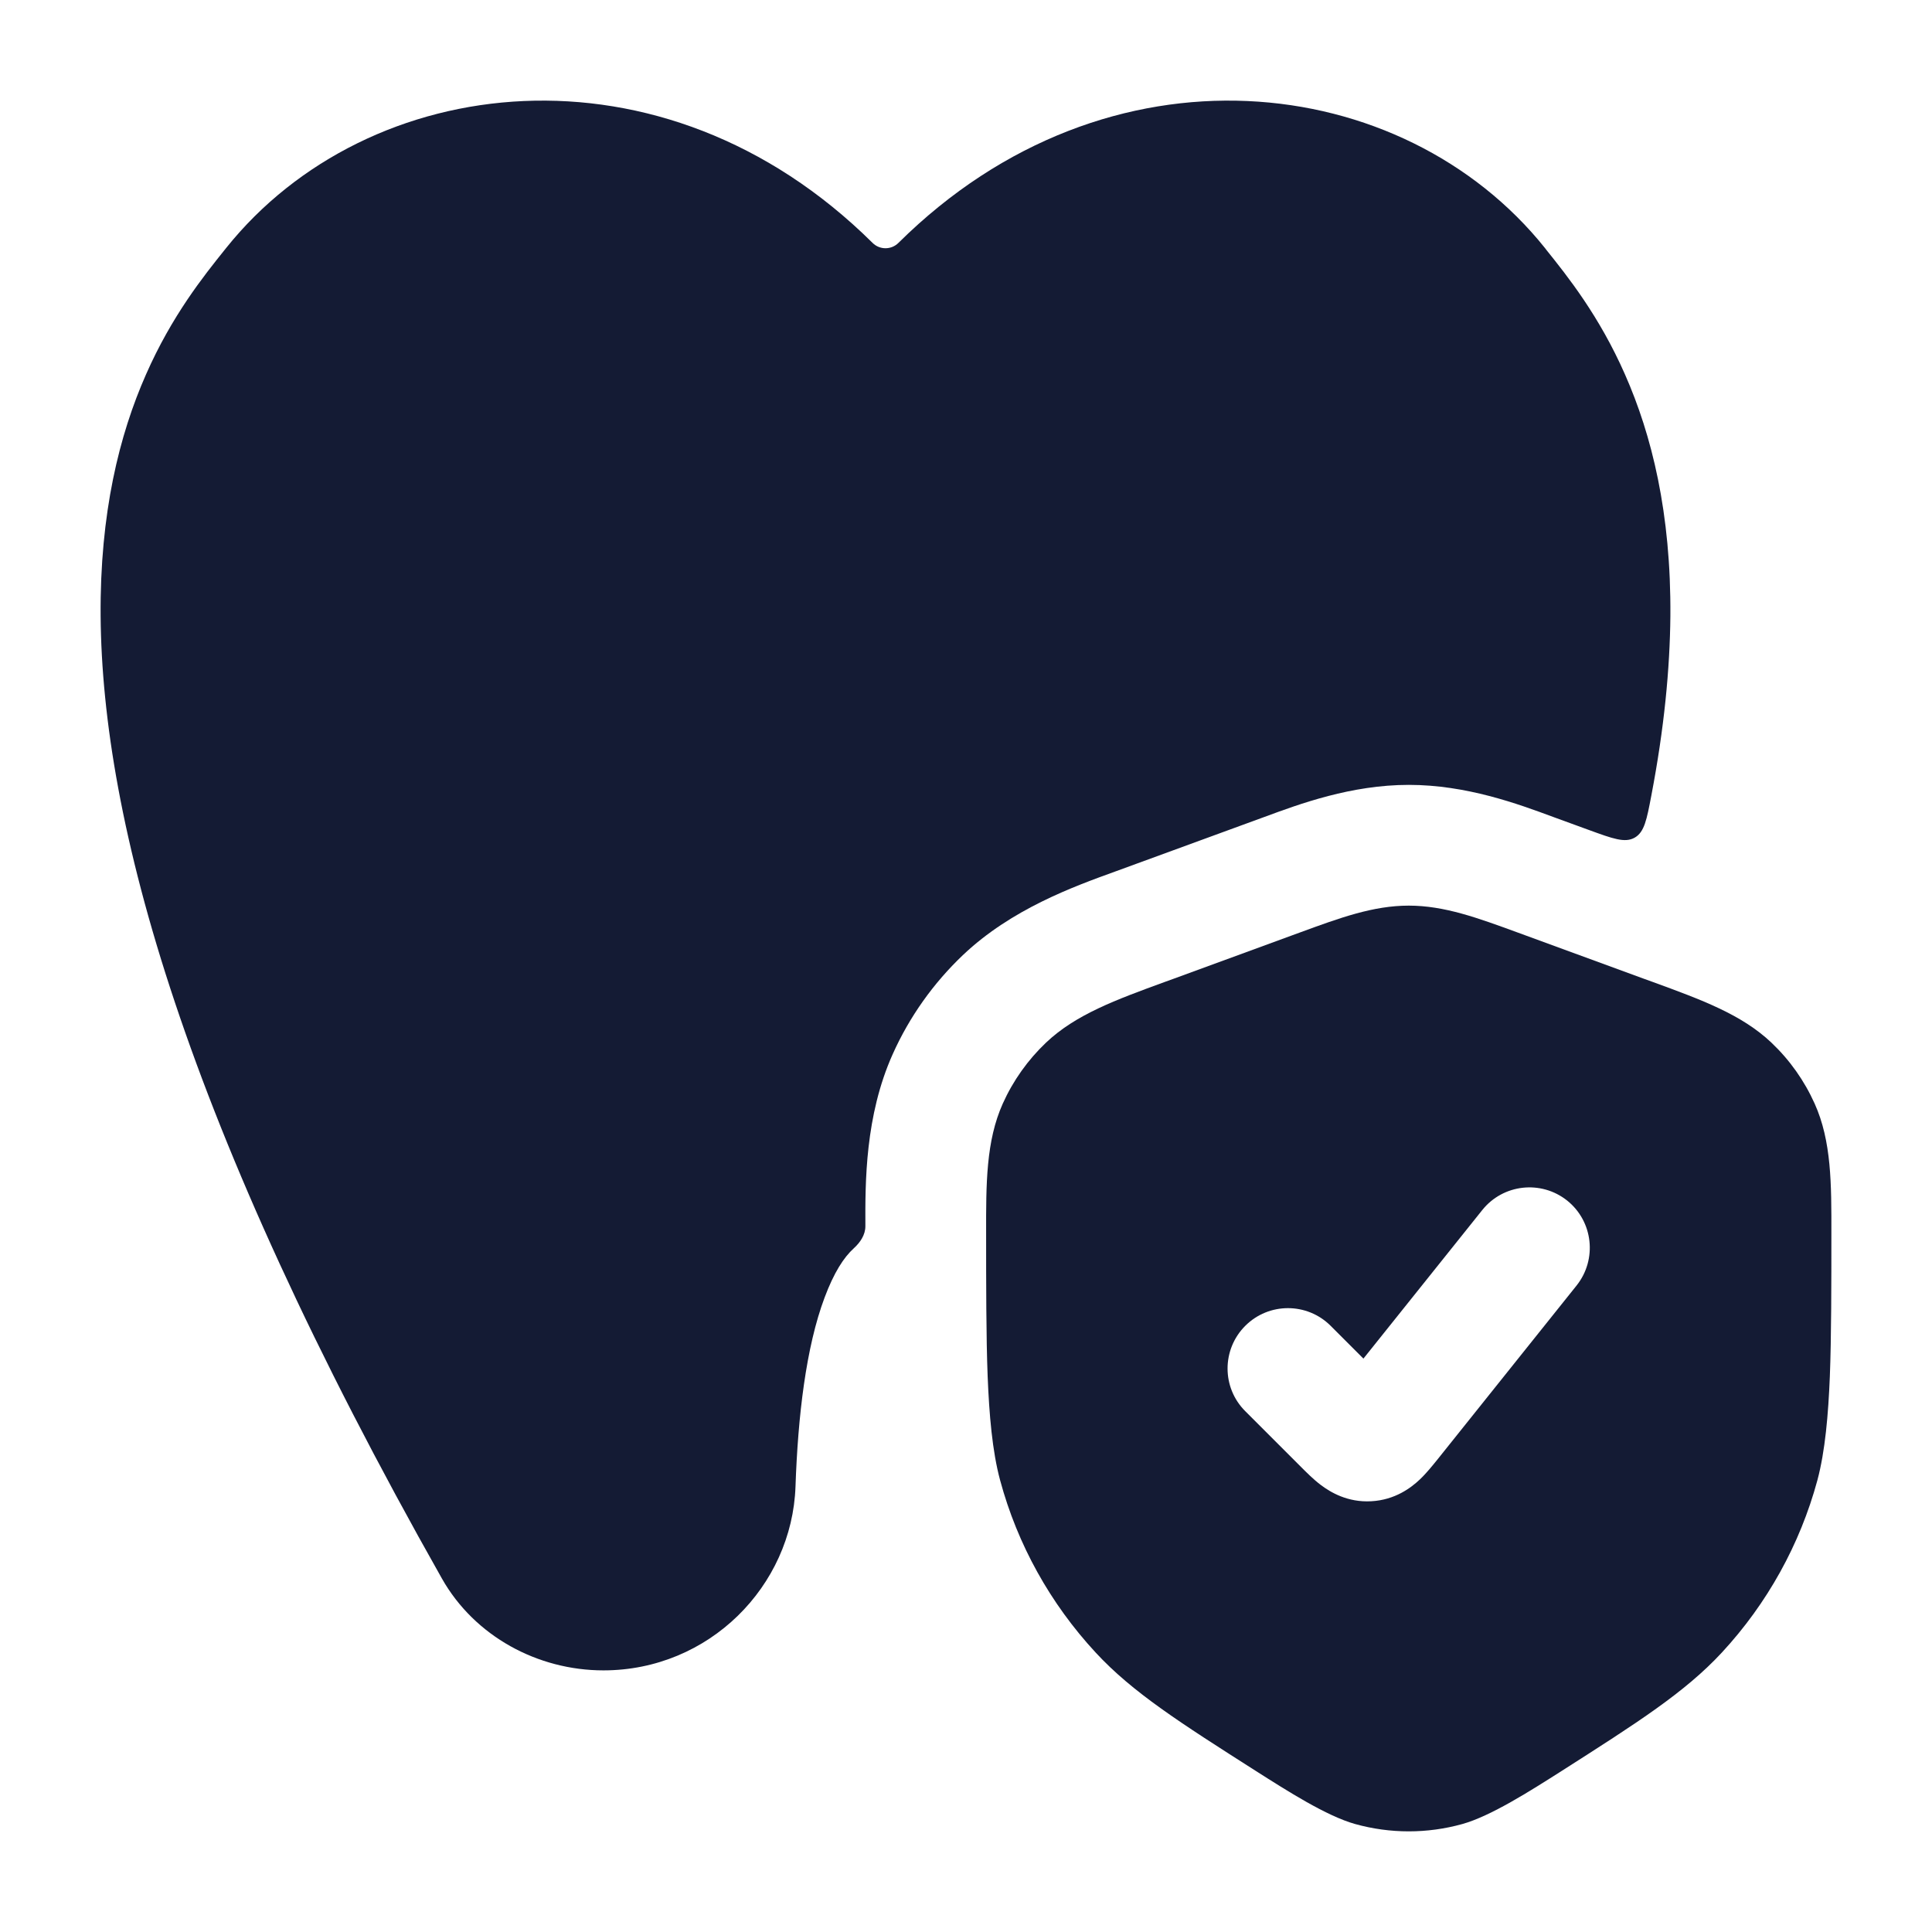 <svg width="24" height="24" viewBox="0 0 24 24" fill="none" xmlns="http://www.w3.org/2000/svg">
<path d="M11.161 3.017C13.769 0.433 17.43 0.881 19.192 3.081L19.211 3.106C19.468 3.427 19.865 3.921 20.186 4.651C20.518 5.402 20.76 6.374 20.75 7.654C20.744 8.311 20.673 9.049 20.514 9.88C20.456 10.185 20.427 10.337 20.306 10.406C20.185 10.474 20.036 10.419 19.737 10.31L19.293 10.148C18.856 9.986 18.216 9.75 17.501 9.75C16.785 9.75 16.146 9.986 15.708 10.148L13.857 10.825C13.334 11.014 12.564 11.293 11.962 11.864C11.595 12.213 11.298 12.63 11.09 13.094C10.745 13.863 10.748 14.689 10.75 15.233C10.75 15.34 10.686 15.434 10.607 15.506C10.481 15.62 10.359 15.81 10.244 16.117C10.012 16.735 9.912 17.593 9.882 18.466C9.839 19.704 8.808 20.75 7.496 20.75C6.68 20.75 5.895 20.327 5.489 19.608C2.279 13.929 1.27 10.193 1.25 7.654C1.24 6.374 1.482 5.402 1.814 4.651C2.135 3.921 2.532 3.427 2.789 3.106L2.809 3.081C4.57 0.881 8.231 0.433 10.839 3.017C10.928 3.106 11.072 3.106 11.161 3.017Z" fill="#141B34"/>
<path fill-rule="evenodd" clip-rule="evenodd" d="M17.5 11.25C17.058 11.25 16.644 11.402 16.15 11.583L16.057 11.617L14.583 12.157L14.464 12.2C13.865 12.419 13.363 12.602 12.994 12.952C12.768 13.167 12.585 13.424 12.457 13.709C12.248 14.175 12.249 14.706 12.25 15.328C12.25 15.92 12.25 16.617 12.269 17.098C12.288 17.57 12.326 18.027 12.424 18.389C12.639 19.186 13.047 19.92 13.611 20.529C14.068 21.023 14.66 21.4 15.603 22.001L15.603 22.001L15.603 22.001C15.99 22.247 16.479 22.56 16.835 22.659C17.27 22.78 17.73 22.78 18.165 22.659C18.52 22.56 19.01 22.247 19.397 22.001C20.339 21.4 20.931 21.023 21.389 20.529C21.953 19.92 22.36 19.186 22.576 18.389C22.673 18.027 22.712 17.57 22.731 17.098C22.75 16.617 22.75 15.921 22.75 15.328C22.751 14.706 22.752 14.175 22.542 13.709C22.414 13.424 22.232 13.167 22.005 12.952C21.636 12.602 21.135 12.419 20.536 12.2L20.417 12.157L18.943 11.617L18.85 11.583C18.355 11.402 17.942 11.25 17.5 11.25ZM19.585 15.969C19.843 15.645 19.791 15.173 19.468 14.914C19.144 14.656 18.672 14.708 18.413 15.032L16.937 16.877L16.53 16.47C16.237 16.177 15.762 16.177 15.469 16.47C15.176 16.763 15.176 17.238 15.469 17.53L16.168 18.229L16.168 18.229C16.227 18.288 16.317 18.379 16.409 18.448C16.526 18.536 16.74 18.666 17.035 18.649C17.331 18.633 17.53 18.48 17.636 18.38C17.72 18.301 17.799 18.201 17.852 18.136L19.585 15.969Z" fill="#141B34"/>
</svg>
